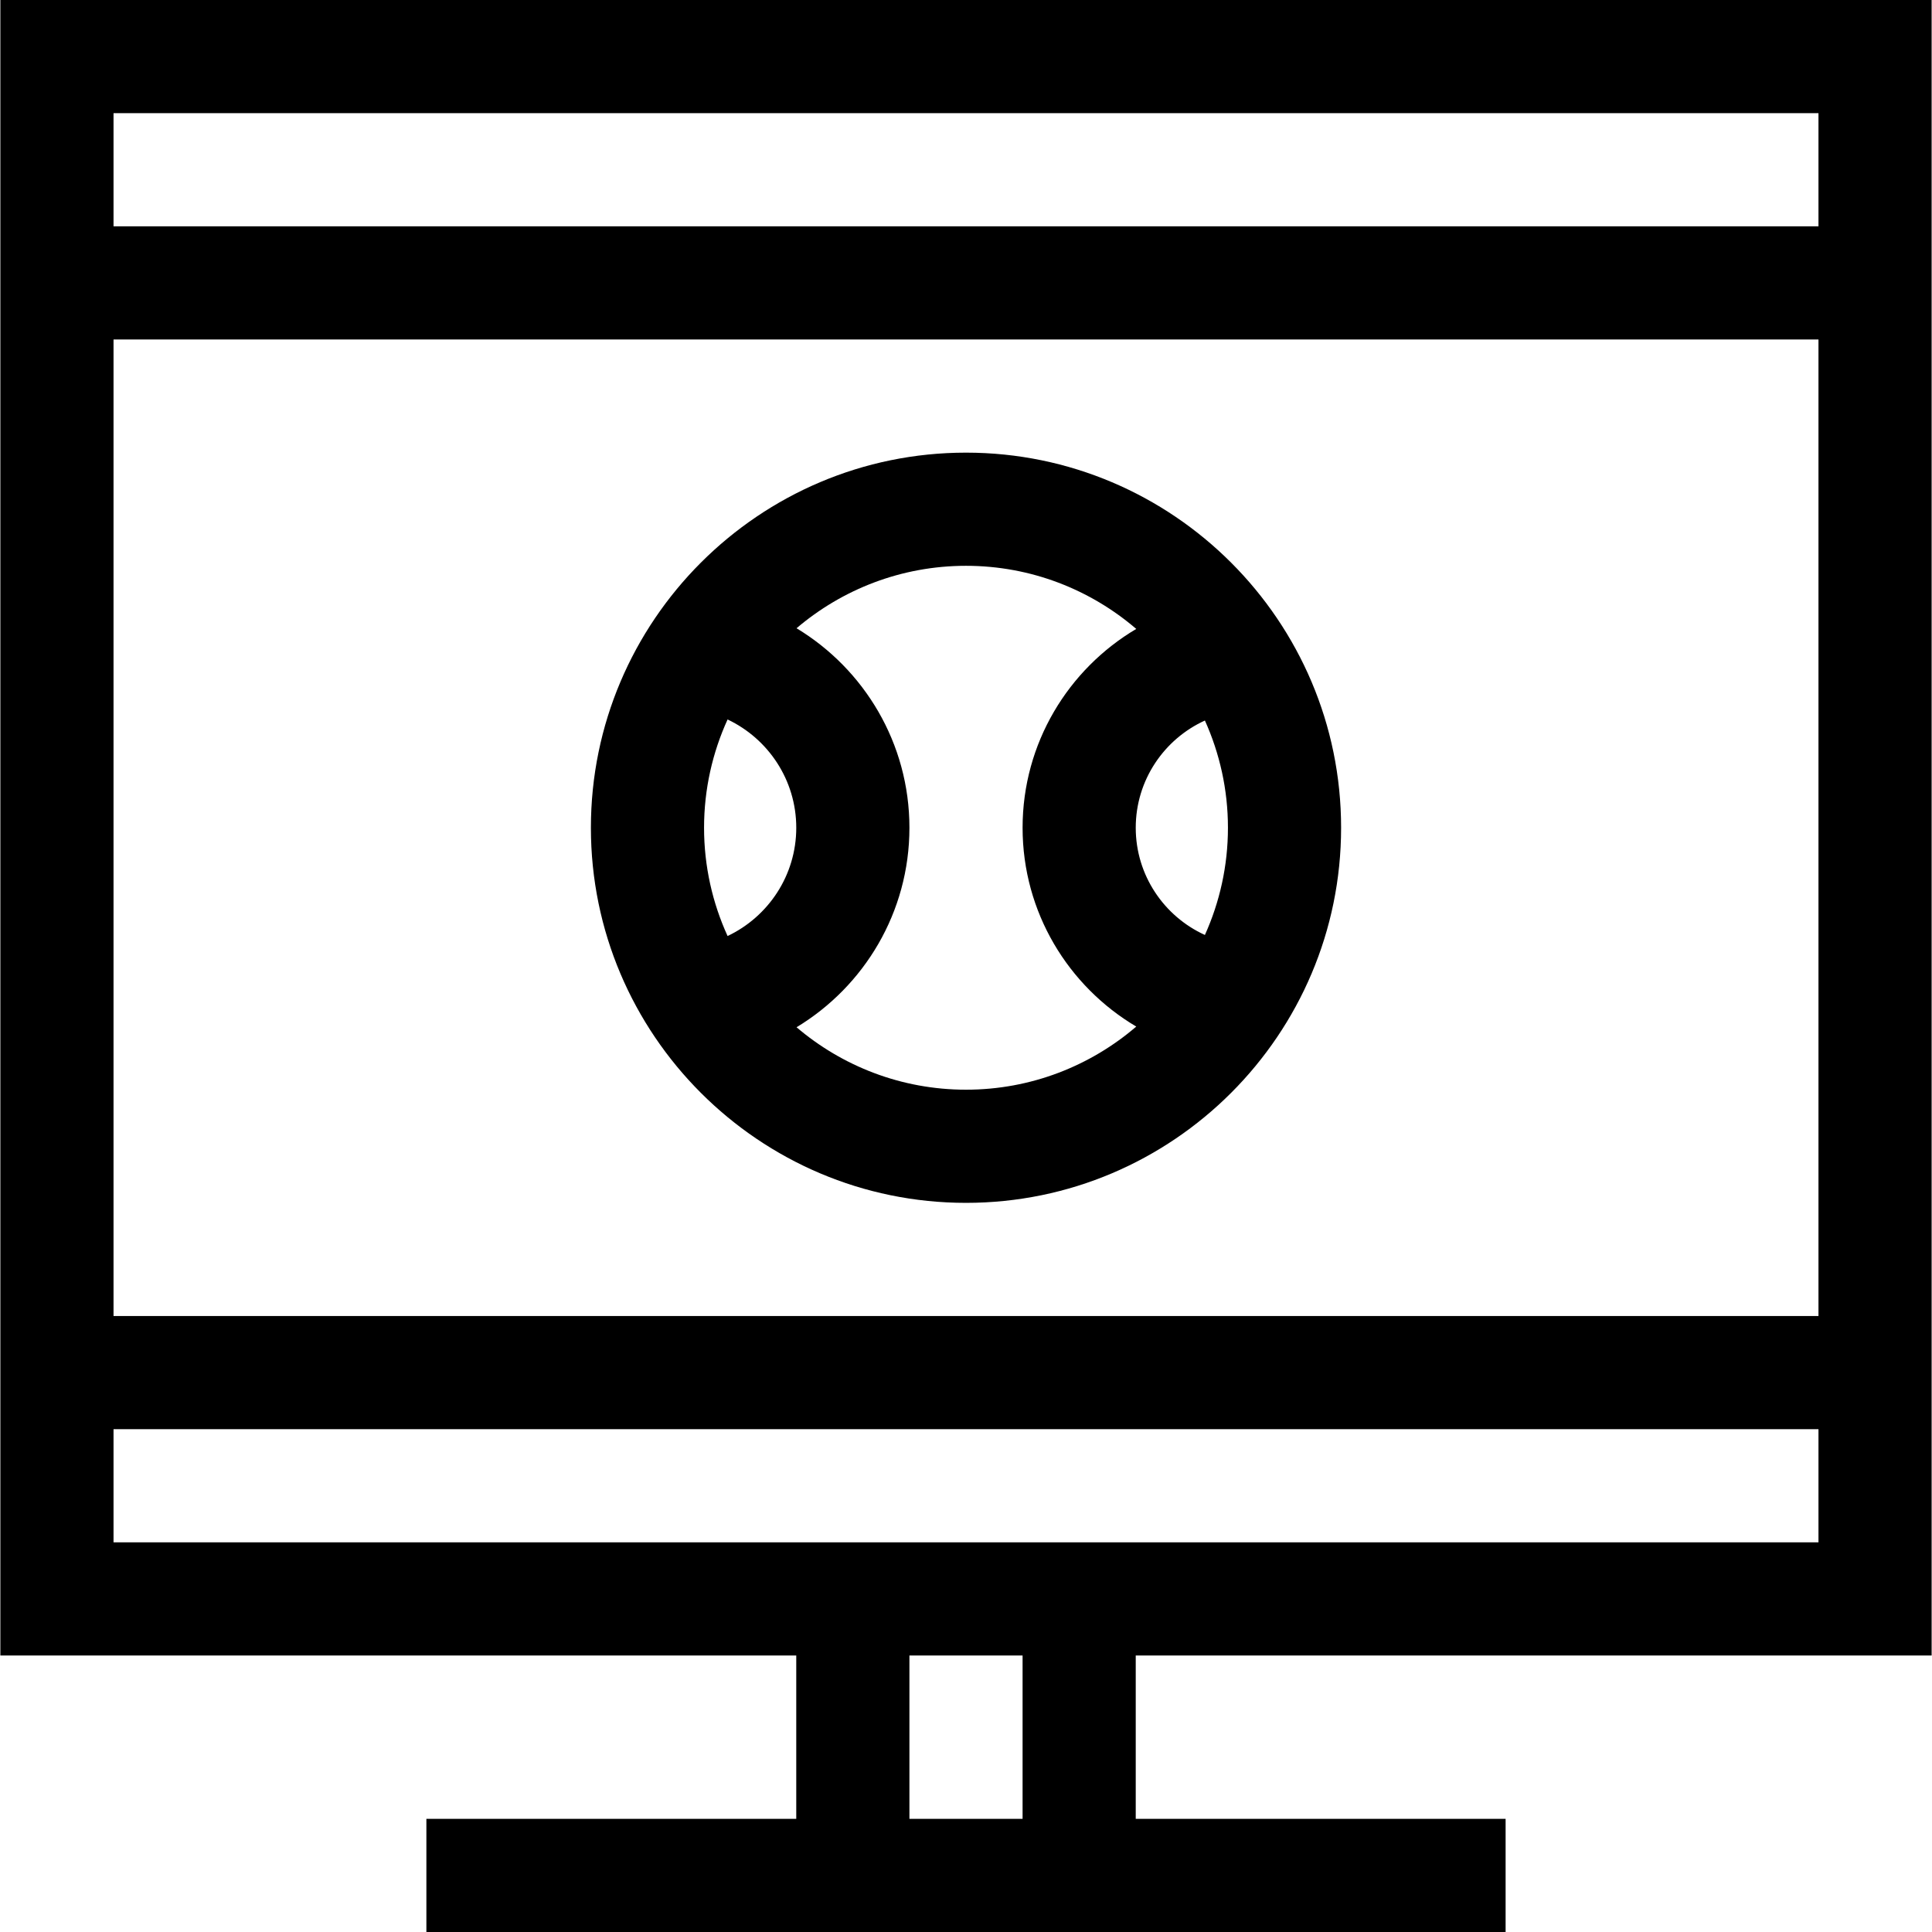 <svg id="Capa_1" enable-background="new 0 0 512.194 512.194" height="512" viewBox="0 0 512.194 512.194" width="512" xmlns="http://www.w3.org/2000/svg"><g><path d="m512.097 438.89v-438.89h-512v438.89h211v43.305h-98.057v30h286.113v-30h-98.057v-43.305zm-241 0v43.305h-30v-43.305zm211-90h-452v-258.89h452zm0-318.89v30h-452v-30zm-452 348.89h452v30h-452v-30z"/><path d="m256.097 318.89c54.834 0 99.444-44.611 99.444-99.445s-44.61-99.445-99.444-99.445-99.444 44.61-99.444 99.444 44.61 99.446 99.444 99.446zm-69.444-99.446c0-10.234 2.243-19.949 6.236-28.705 10.752 5.089 18.209 16.041 18.209 28.705s-7.457 23.616-18.209 28.705c-3.993-8.755-6.236-18.47-6.236-28.705zm132.779-28.426c3.913 8.683 6.109 18.3 6.109 28.426s-2.196 19.743-6.109 28.426c-10.802-4.917-18.335-15.805-18.335-28.426s7.533-23.509 18.335-28.426zm-18.199-24.285c-18.02 10.667-30.135 30.296-30.135 52.711s12.116 42.044 30.136 52.711c-12.149 10.418-27.914 16.734-45.136 16.734-17.123 0-32.806-6.242-44.927-16.553 17.919-10.819 29.927-30.478 29.927-52.892s-12.008-42.073-29.927-52.892c12.12-10.311 27.804-16.552 44.926-16.552 17.222 0 32.987 6.315 45.136 16.733z"/></g></svg>